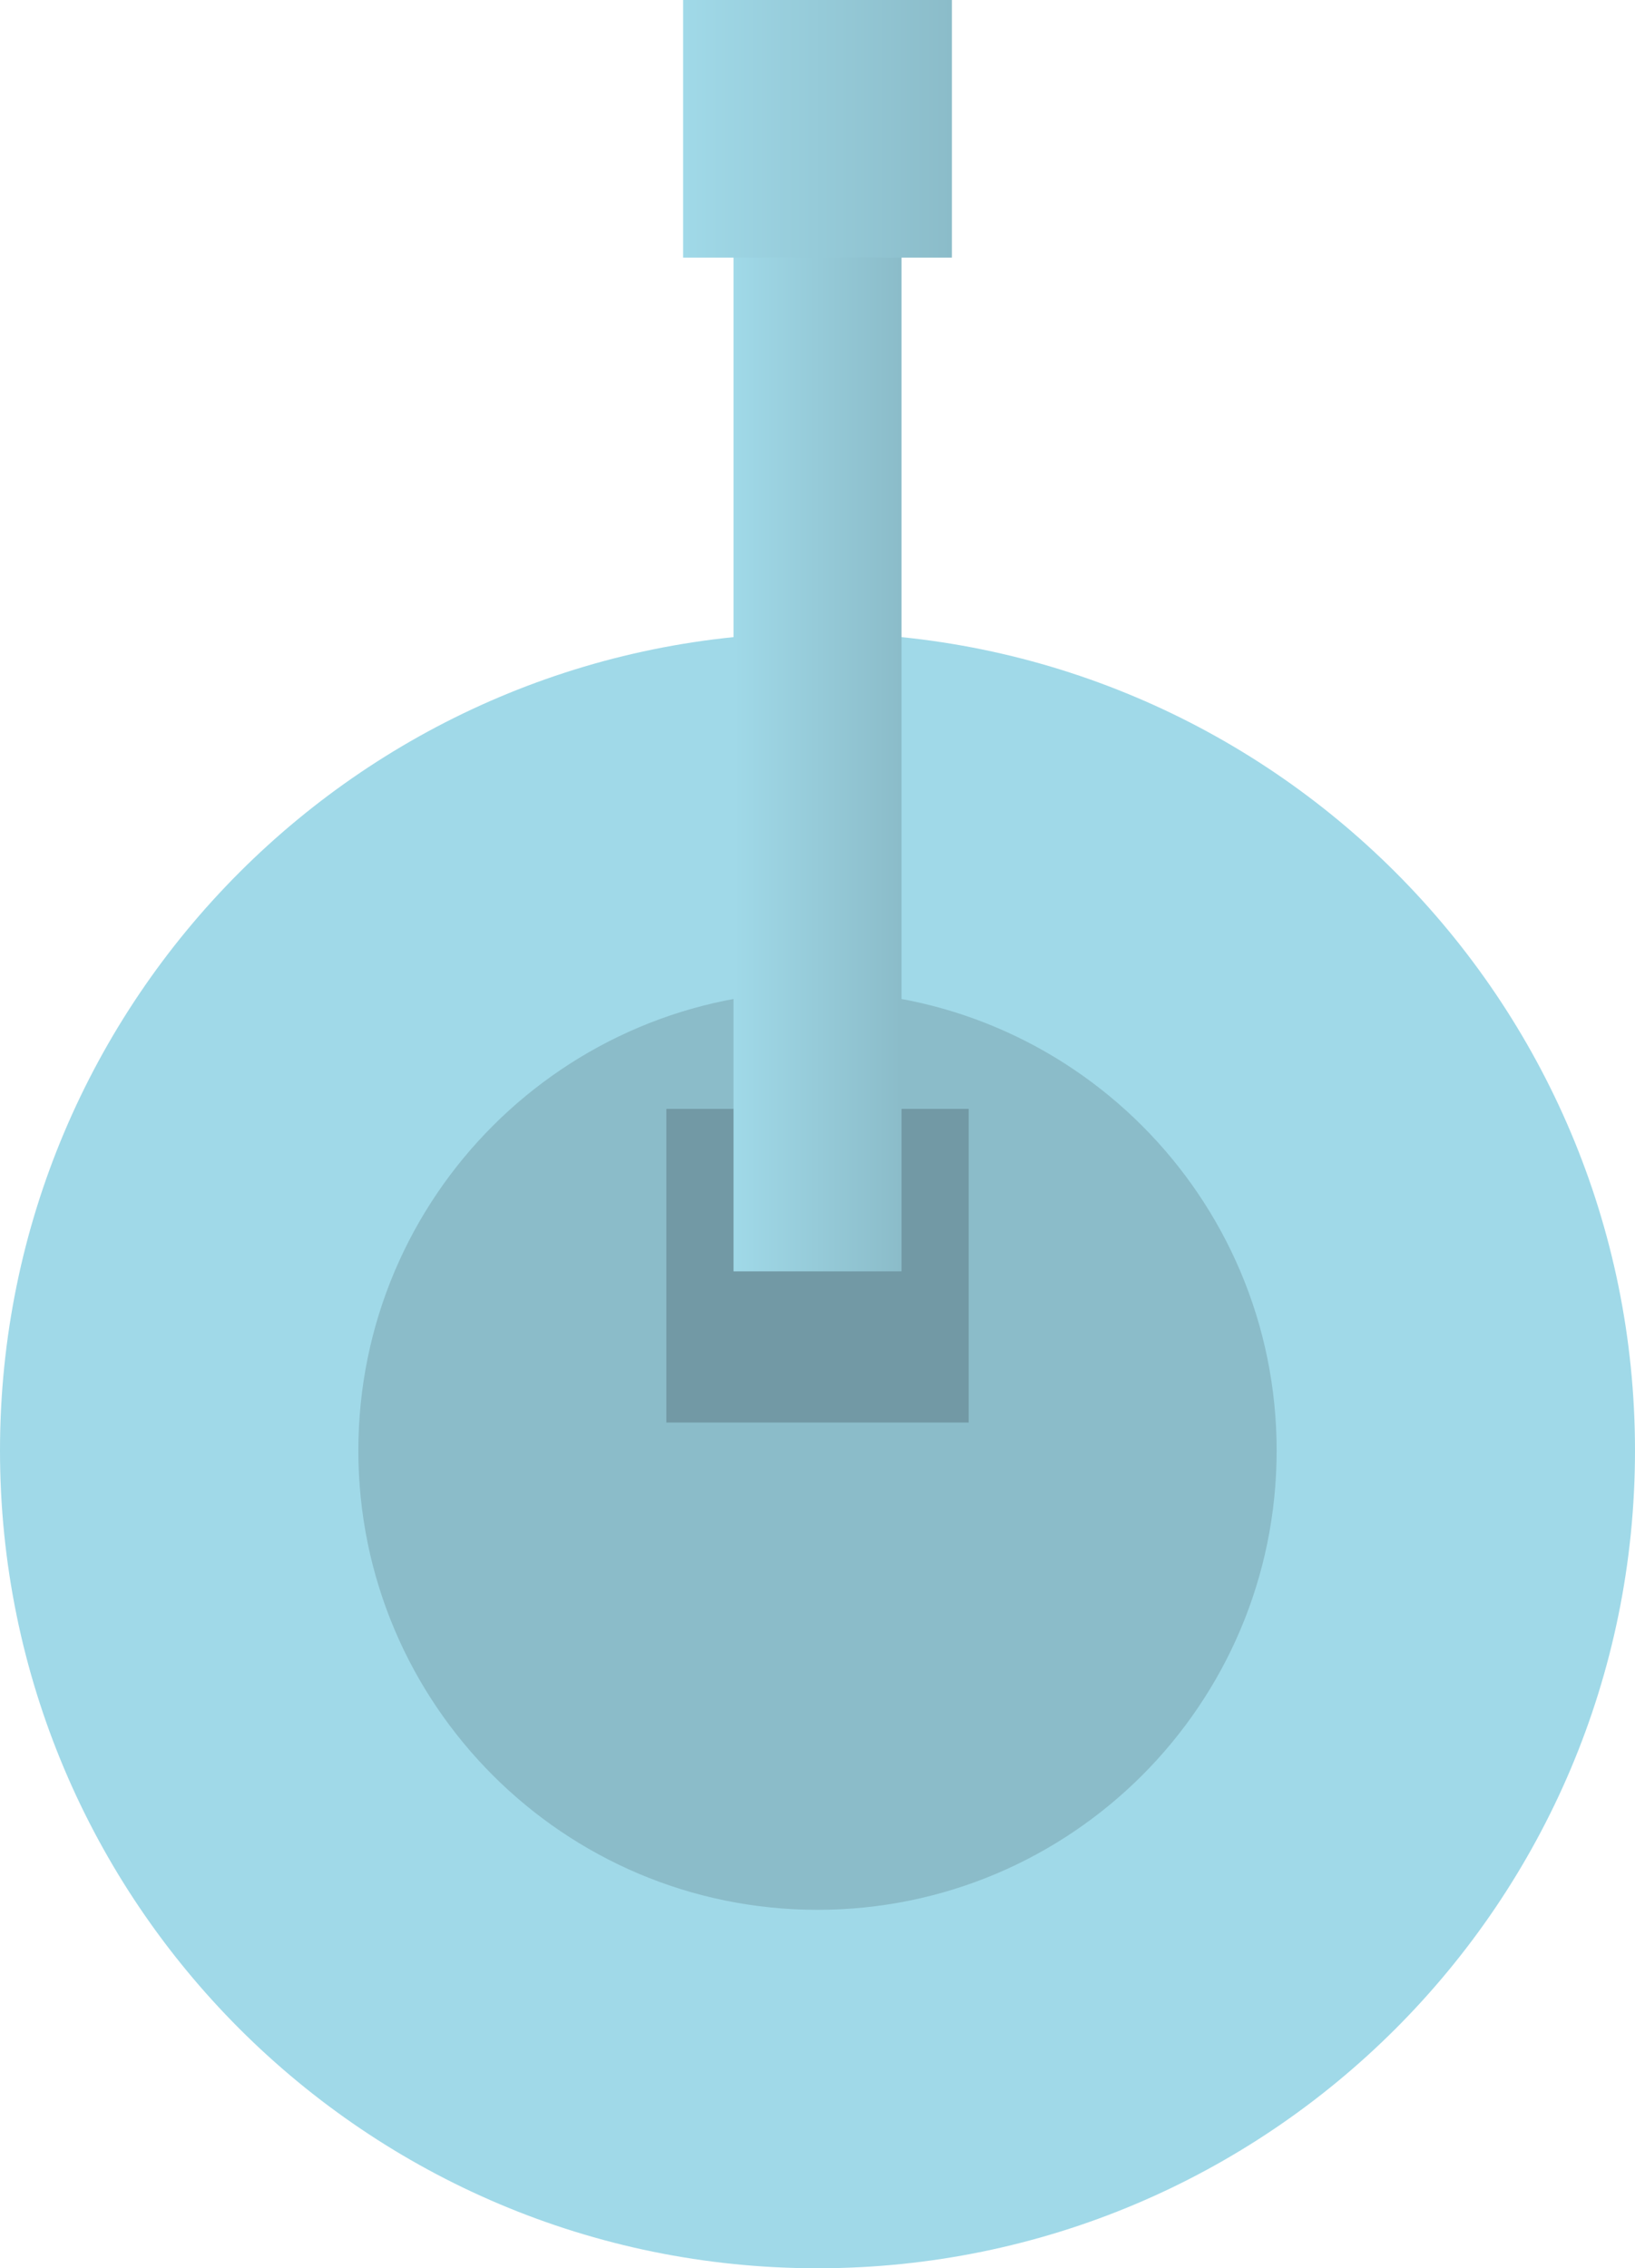 <svg version="1.1" xmlns="http://www.w3.org/2000/svg" xmlns:xlink="http://www.w3.org/1999/xlink" width="31.974" height="44.347" viewBox="0,0,31.974,44.347"><defs><linearGradient x1="238.358" y1="166.094" x2="241.642" y2="166.094" gradientUnits="userSpaceOnUse" id="color-1"><stop offset="0" stop-color="#a0d9e8"/><stop offset="1" stop-color="#8bbcc9"/></linearGradient><linearGradient x1="237.372" y1="154.158" x2="242.628" y2="154.158" gradientUnits="userSpaceOnUse" id="color-2"><stop offset="0" stop-color="#a0d9e8"/><stop offset="1" stop-color="#8bbcc9"/></linearGradient></defs><g transform="translate(-224.013,-151.64)"><g data-paper-data="{&quot;isPaintingLayer&quot;:true}" fill-rule="nonzero" stroke="none" stroke-linecap="butt" stroke-linejoin="miter" stroke-miterlimit="10" stroke-dasharray="" stroke-dashoffset="0" style="mix-blend-mode: normal"><path d="M224.013,180c0,-8.829 7.158,-15.987 15.987,-15.987c8.829,0 15.987,7.158 15.987,15.987c0,8.829 -7.158,15.987 -15.987,15.987c-8.829,0 -15.987,-7.158 -15.987,-15.987z" fill="#a0d9e8" stroke-width="none"/><path d="M231.021,180c0,-4.959 4.02,-8.979 8.979,-8.979c4.959,0 8.979,4.02 8.979,8.979c0,4.959 -4.02,8.979 -8.979,8.979c-4.959,0 -8.979,-4.02 -8.979,-8.979z" fill="#8bbcc9" stroke-width="none"/><path d="M237.044,179.452v-6.132h5.913v6.132z" fill="#7299a5" stroke-width="0"/><path d="M238.358,176.496v-20.805h3.285v20.805z" fill="url(#color-1)" stroke-width="0"/><path d="M237.372,156.677v-5.037h5.256v5.037z" fill="url(#color-2)" stroke-width="0"/></g></g></svg>